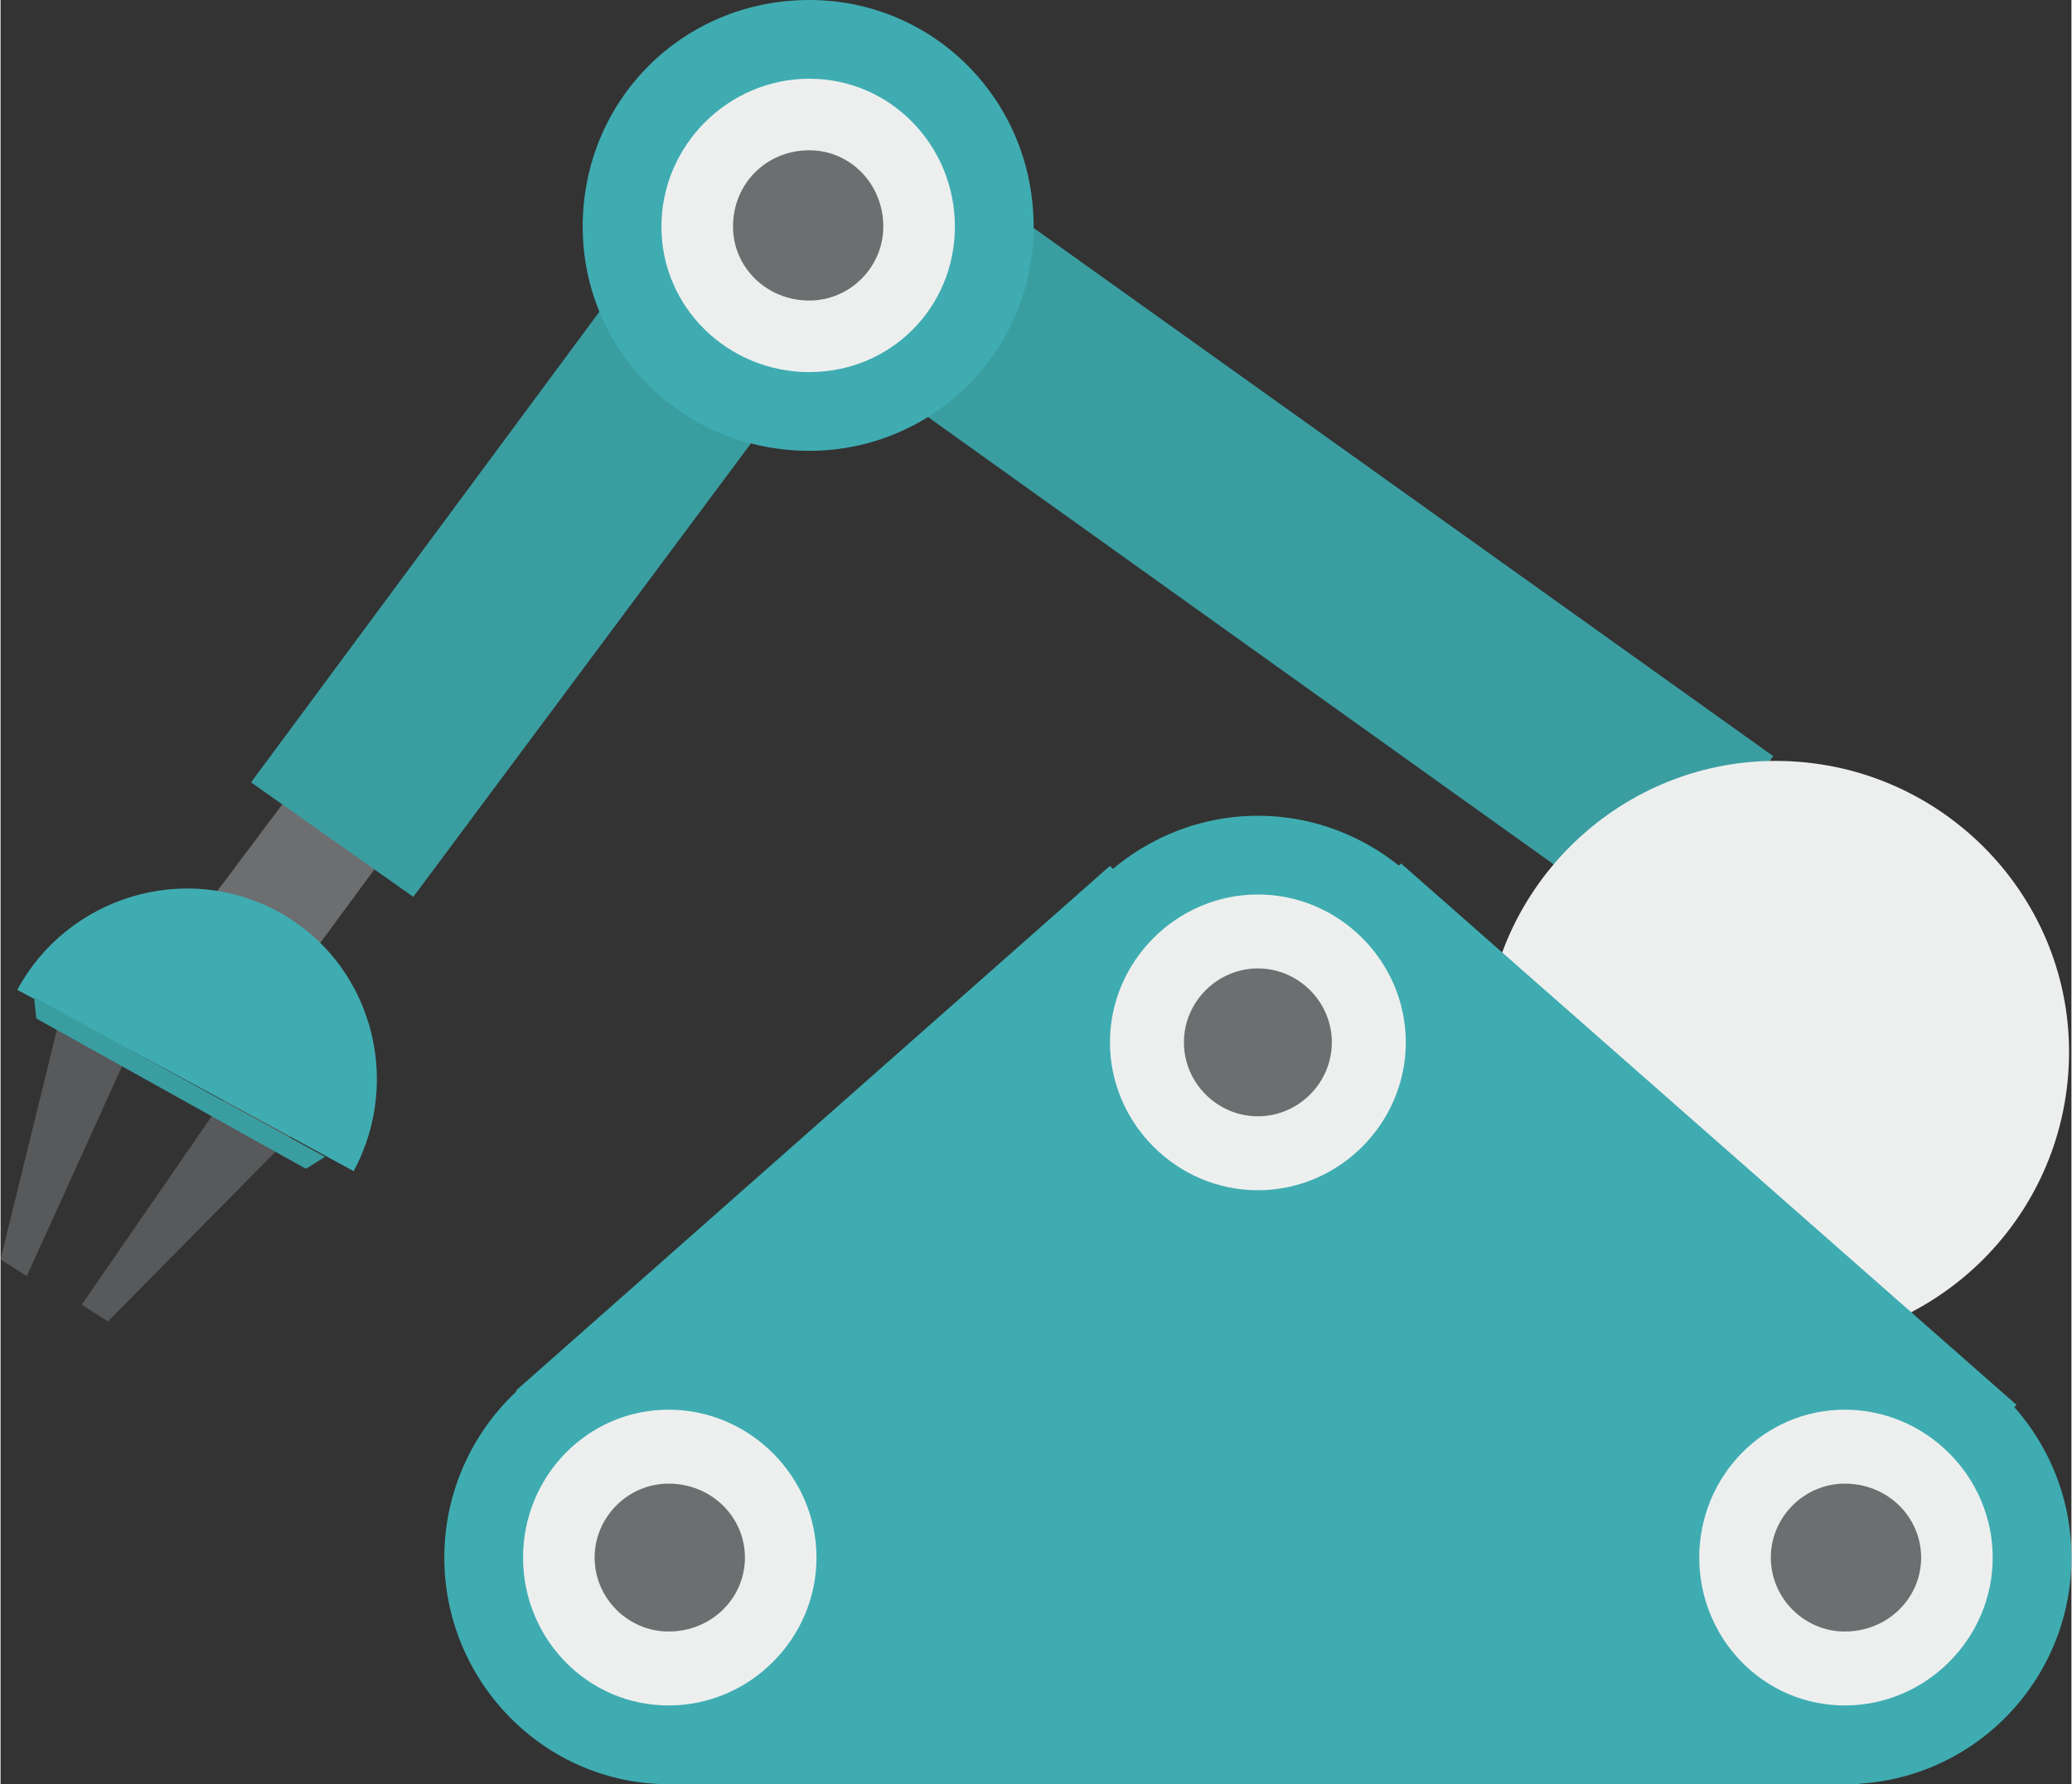 <?xml version="1.0" encoding="UTF-8"?>
<!DOCTYPE svg PUBLIC "-//W3C//DTD SVG 1.1//EN" "http://www.w3.org/Graphics/SVG/1.1/DTD/svg11.dtd">
<!-- Creator: CorelDRAW X7 -->
<svg xmlns="http://www.w3.org/2000/svg" xml:space="preserve" width="2.999in" height="2.583in" version="1.1" style="shape-rendering:geometricPrecision; text-rendering:geometricPrecision; image-rendering:optimizeQuality; fill-rule:evenodd; clip-rule:evenodd"
viewBox="0 0 868 748"
 xmlns:xlink="http://www.w3.org/1999/xlink">
 <rect x="0" y="0" width="868" height="748" fill="#333333" stroke="none"/>
 <defs>
  <style type="text/css">
   <![CDATA[
    .fil0 {fill:#3A9EA1;fill-rule:nonzero}
    .fil3 {fill:#3FACB1;fill-rule:nonzero}
    .fil4 {fill:#57595B;fill-rule:nonzero}
    .fil2 {fill:#6D6E70;fill-rule:nonzero}
    .fil1 {fill:#EDEFEF;fill-rule:nonzero}
   ]]>
  </style>
 </defs>
 <g id="object">

  <polygon class="fil0" points="691,391 354,150 407,77 743,317 "/>
  <path class="fil1" d="M867 441c0,68 -55,123 -123,123 -67,0 -122,-55 -122,-123 0,-67 55,-122 122,-122 68,0 123,55 123,122z"/>
  <polygon class="fil2" points="118,417 80,388 122,332 160,360 "/>
  <polygon class="fil3" points="845,589 587,362 525,424 465,363 216,583 280,648 280,748 779,748 779,654 "/>
  <path class="fil3" d="M622 437c0,52 -43,95 -95,95 -52,0 -95,-43 -95,-95 0,-52 43,-95 95,-95 52,0 95,43 95,95z"/>
  <path class="fil1" d="M589 437c0,34 -28,62 -62,62 -34,0 -62,-28 -62,-62 0,-34 28,-62 62,-62 34,0 62,28 62,62z"/>
  <path class="fil2" d="M558 437c0,17 -14,31 -31,31 -17,0 -31,-14 -31,-31 0,-17 14,-31 31,-31 17,0 31,14 31,31z"/>
  <path class="fil3" d="M375 653c0,52 -42,95 -95,95 -52,0 -94,-43 -94,-95 0,-52 42,-95 94,-95 53,0 95,43 95,95z"/>
  <path class="fil1" d="M342 653c0,34 -28,62 -62,62 -34,0 -61,-28 -61,-62 0,-34 27,-62 61,-62 34,0 62,28 62,62z"/>
  <path class="fil2" d="M312 653c0,17 -14,31 -32,31 -17,0 -31,-14 -31,-31 0,-17 14,-31 31,-31 18,0 32,14 32,31z"/>
  <path class="fil3" d="M868 653c0,52 -42,95 -95,95 -52,0 -94,-43 -94,-95 0,-52 42,-95 94,-95 53,0 95,43 95,95z"/>
  <path class="fil1" d="M835 653c0,34 -28,62 -62,62 -34,0 -61,-28 -61,-62 0,-34 27,-62 61,-62 34,0 62,28 62,62z"/>
  <path class="fil2" d="M805 653c0,17 -14,31 -32,31 -17,0 -31,-14 -31,-31 0,-17 14,-31 31,-31 18,0 32,14 32,31z"/>
  <polygon class="fil4" points="26,422 0,528 11,535 55,438 "/>
  <polygon class="fil4" points="122,476 45,554 34,547 94,460 "/>
  <path class="fil3" d="M148 491c-66,-36 -90,-49 -141,-76 21,-39 70,-54 109,-33 39,21 53,70 32,109z"/>
  <polygon class="fil0" points="136,485 128,490 15,427 14,418 "/>
  <polygon class="fil0" points="173,376 105,328 270,105 339,153 "/>
  <path class="fil3" d="M433 95c0,52 -42,94 -94,94 -53,0 -95,-42 -95,-94 0,-53 42,-95 95,-95 52,0 94,42 94,95z"/>
  <path class="fil1" d="M400 95c0,34 -27,61 -61,61 -34,0 -62,-27 -62,-61 0,-34 28,-62 62,-62 34,0 61,28 61,62z"/>
  <path class="fil2" d="M370 95c0,17 -14,31 -31,31 -18,0 -32,-14 -32,-31 0,-18 14,-32 32,-32 17,0 31,14 31,32z"/>
 </g>
</svg>
